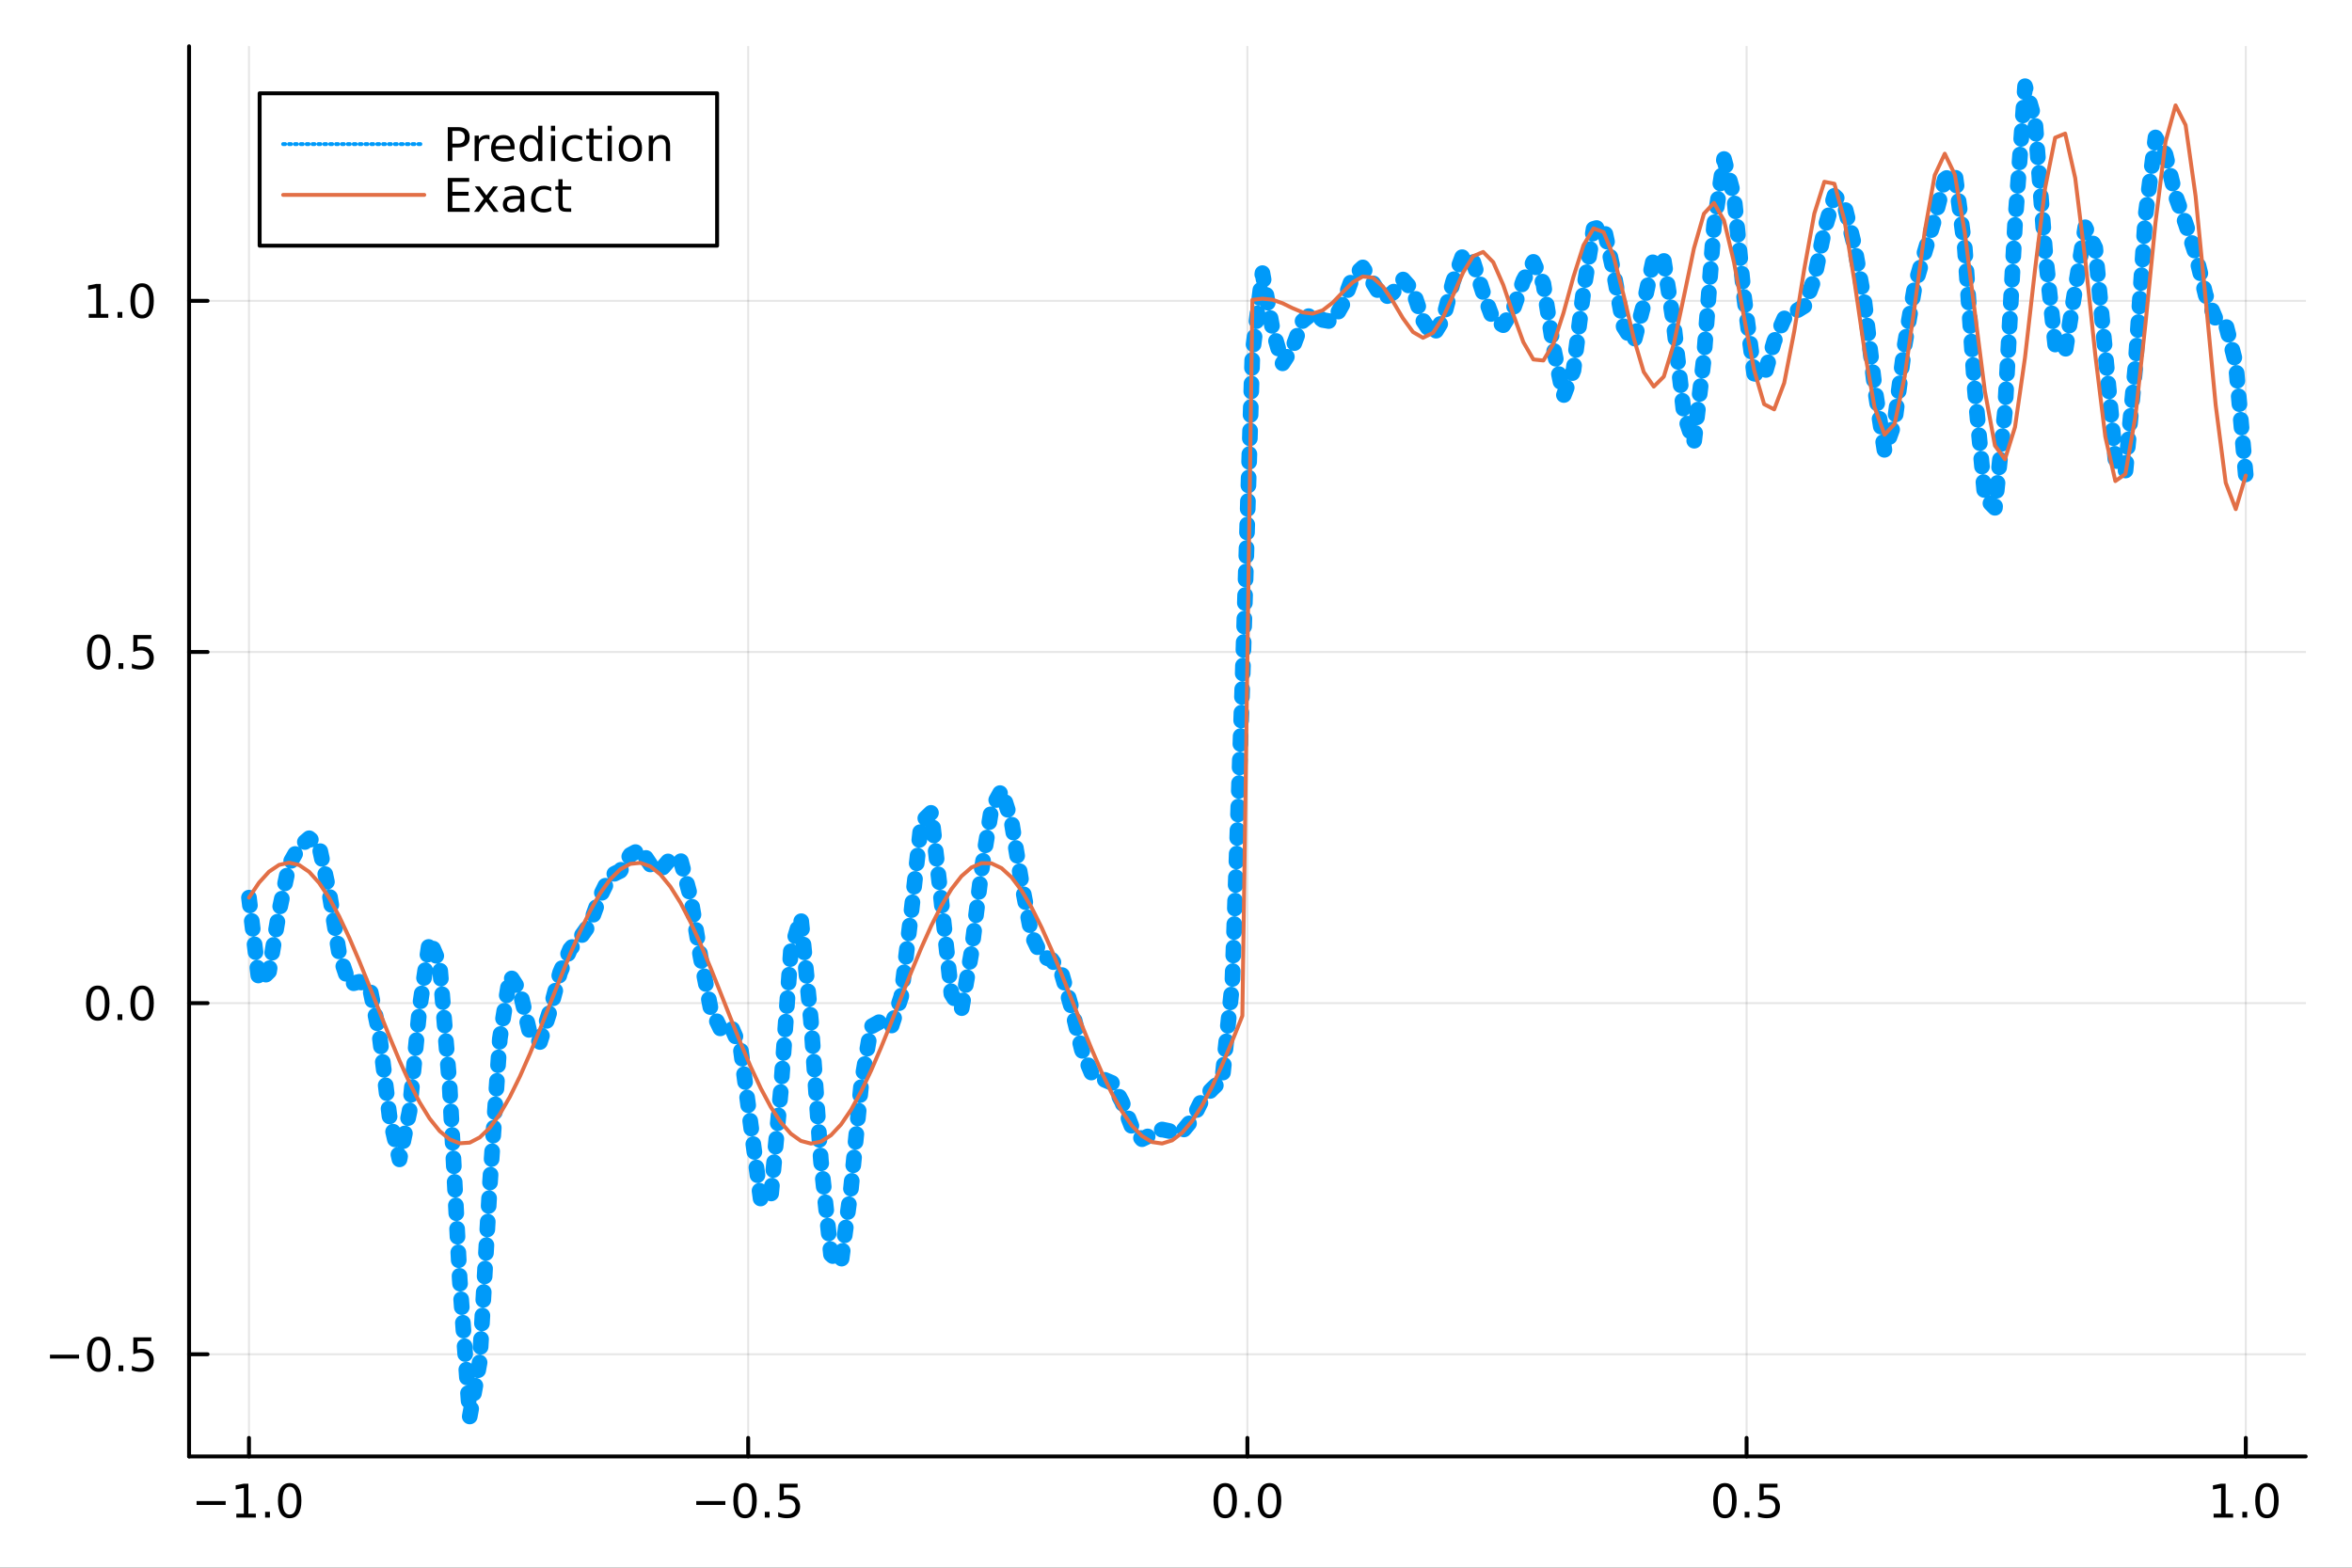 <?xml version="1.0" encoding="utf-8"?>
<svg xmlns="http://www.w3.org/2000/svg" xmlns:xlink="http://www.w3.org/1999/xlink" width="600" height="400" viewBox="0 0 2400 1600">
<rect x="0" y="0" width="2400" height="1600" fill="#333333" stroke="none"/>
<defs>
  <clipPath id="clip920">
    <rect x="0" y="0" width="2400" height="1600"/>
  </clipPath>
</defs>
<path clip-path="url(#clip920)" d="
M0 1600 L2400 1600 L2400 0 L0 0  Z
  " fill="#ffffff" fill-rule="evenodd" fill-opacity="1"/>
<defs>
  <clipPath id="clip921">
    <rect x="480" y="0" width="1681" height="1600"/>
  </clipPath>
</defs>
<path clip-path="url(#clip920)" d="
M192.941 1486.45 L2352.76 1486.45 L2352.76 47.244 L192.941 47.244  Z
  " fill="#ffffff" fill-rule="evenodd" fill-opacity="1"/>
<defs>
  <clipPath id="clip922">
    <rect x="192" y="47" width="2161" height="1440"/>
  </clipPath>
</defs>
<polyline clip-path="url(#clip922)" style="stroke:#000000; stroke-linecap:round; stroke-linejoin:round; stroke-width:2; stroke-opacity:0.1; fill:none" points="
  254.067,1486.45 254.067,47.244 
  "/>
<polyline clip-path="url(#clip922)" style="stroke:#000000; stroke-linecap:round; stroke-linejoin:round; stroke-width:2; stroke-opacity:0.1; fill:none" points="
  763.458,1486.45 763.458,47.244 
  "/>
<polyline clip-path="url(#clip922)" style="stroke:#000000; stroke-linecap:round; stroke-linejoin:round; stroke-width:2; stroke-opacity:0.1; fill:none" points="
  1272.85,1486.45 1272.85,47.244 
  "/>
<polyline clip-path="url(#clip922)" style="stroke:#000000; stroke-linecap:round; stroke-linejoin:round; stroke-width:2; stroke-opacity:0.1; fill:none" points="
  1782.24,1486.45 1782.24,47.244 
  "/>
<polyline clip-path="url(#clip922)" style="stroke:#000000; stroke-linecap:round; stroke-linejoin:round; stroke-width:2; stroke-opacity:0.1; fill:none" points="
  2291.63,1486.45 2291.63,47.244 
  "/>
<polyline clip-path="url(#clip920)" style="stroke:#000000; stroke-linecap:round; stroke-linejoin:round; stroke-width:4; stroke-opacity:1; fill:none" points="
  192.941,1486.45 2352.76,1486.45 
  "/>
<polyline clip-path="url(#clip920)" style="stroke:#000000; stroke-linecap:round; stroke-linejoin:round; stroke-width:4; stroke-opacity:1; fill:none" points="
  254.067,1486.45 254.067,1467.55 
  "/>
<polyline clip-path="url(#clip920)" style="stroke:#000000; stroke-linecap:round; stroke-linejoin:round; stroke-width:4; stroke-opacity:1; fill:none" points="
  763.458,1486.45 763.458,1467.55 
  "/>
<polyline clip-path="url(#clip920)" style="stroke:#000000; stroke-linecap:round; stroke-linejoin:round; stroke-width:4; stroke-opacity:1; fill:none" points="
  1272.85,1486.45 1272.85,1467.55 
  "/>
<polyline clip-path="url(#clip920)" style="stroke:#000000; stroke-linecap:round; stroke-linejoin:round; stroke-width:4; stroke-opacity:1; fill:none" points="
  1782.24,1486.45 1782.24,1467.55 
  "/>
<polyline clip-path="url(#clip920)" style="stroke:#000000; stroke-linecap:round; stroke-linejoin:round; stroke-width:4; stroke-opacity:1; fill:none" points="
  2291.63,1486.45 2291.63,1467.55 
  "/>
<path clip-path="url(#clip920)" d="M200.596 1532.02 L230.271 1532.02 L230.271 1535.95 L200.596 1535.95 L200.596 1532.02 Z" fill="#000000" fill-rule="evenodd" fill-opacity="1" /><path clip-path="url(#clip920)" d="M241.174 1544.91 L248.813 1544.91 L248.813 1518.55 L240.503 1520.21 L240.503 1515.95 L248.767 1514.29 L253.442 1514.29 L253.442 1544.91 L261.081 1544.91 L261.081 1548.85 L241.174 1548.85 L241.174 1544.91 Z" fill="#000000" fill-rule="evenodd" fill-opacity="1" /><path clip-path="url(#clip920)" d="M270.526 1542.97 L275.41 1542.97 L275.41 1548.85 L270.526 1548.85 L270.526 1542.97 Z" fill="#000000" fill-rule="evenodd" fill-opacity="1" /><path clip-path="url(#clip920)" d="M295.595 1517.37 Q291.984 1517.37 290.155 1520.93 Q288.35 1524.47 288.35 1531.6 Q288.35 1538.71 290.155 1542.27 Q291.984 1545.82 295.595 1545.82 Q299.229 1545.82 301.035 1542.27 Q302.864 1538.71 302.864 1531.6 Q302.864 1524.47 301.035 1520.93 Q299.229 1517.37 295.595 1517.37 M295.595 1513.66 Q301.405 1513.66 304.461 1518.27 Q307.539 1522.85 307.539 1531.6 Q307.539 1540.33 304.461 1544.94 Q301.405 1549.52 295.595 1549.52 Q289.785 1549.52 286.706 1544.94 Q283.651 1540.33 283.651 1531.6 Q283.651 1522.85 286.706 1518.27 Q289.785 1513.66 295.595 1513.66 Z" fill="#000000" fill-rule="evenodd" fill-opacity="1" /><path clip-path="url(#clip920)" d="M710.484 1532.02 L740.159 1532.02 L740.159 1535.95 L710.484 1535.95 L710.484 1532.02 Z" fill="#000000" fill-rule="evenodd" fill-opacity="1" /><path clip-path="url(#clip920)" d="M760.252 1517.37 Q756.641 1517.37 754.812 1520.93 Q753.007 1524.47 753.007 1531.6 Q753.007 1538.71 754.812 1542.27 Q756.641 1545.82 760.252 1545.82 Q763.886 1545.82 765.692 1542.27 Q767.52 1538.71 767.52 1531.6 Q767.52 1524.47 765.692 1520.93 Q763.886 1517.37 760.252 1517.37 M760.252 1513.66 Q766.062 1513.66 769.118 1518.27 Q772.196 1522.85 772.196 1531.6 Q772.196 1540.33 769.118 1544.94 Q766.062 1549.52 760.252 1549.52 Q754.442 1549.52 751.363 1544.94 Q748.307 1540.33 748.307 1531.6 Q748.307 1522.85 751.363 1518.27 Q754.442 1513.66 760.252 1513.66 Z" fill="#000000" fill-rule="evenodd" fill-opacity="1" /><path clip-path="url(#clip920)" d="M780.414 1542.97 L785.298 1542.97 L785.298 1548.85 L780.414 1548.85 L780.414 1542.97 Z" fill="#000000" fill-rule="evenodd" fill-opacity="1" /><path clip-path="url(#clip920)" d="M795.529 1514.29 L813.886 1514.29 L813.886 1518.22 L799.812 1518.22 L799.812 1526.7 Q800.83 1526.35 801.849 1526.19 Q802.867 1526 803.886 1526 Q809.673 1526 813.053 1529.17 Q816.432 1532.34 816.432 1537.76 Q816.432 1543.34 812.96 1546.44 Q809.488 1549.52 803.168 1549.52 Q800.992 1549.52 798.724 1549.15 Q796.479 1548.78 794.071 1548.04 L794.071 1543.34 Q796.154 1544.47 798.377 1545.03 Q800.599 1545.58 803.076 1545.58 Q807.08 1545.58 809.418 1543.48 Q811.756 1541.37 811.756 1537.76 Q811.756 1534.15 809.418 1532.04 Q807.08 1529.94 803.076 1529.94 Q801.201 1529.94 799.326 1530.35 Q797.474 1530.77 795.529 1531.65 L795.529 1514.29 Z" fill="#000000" fill-rule="evenodd" fill-opacity="1" /><path clip-path="url(#clip920)" d="M1250.23 1517.37 Q1246.62 1517.37 1244.79 1520.93 Q1242.99 1524.47 1242.99 1531.6 Q1242.99 1538.71 1244.79 1542.27 Q1246.62 1545.82 1250.23 1545.82 Q1253.87 1545.82 1255.67 1542.27 Q1257.5 1538.71 1257.5 1531.6 Q1257.5 1524.47 1255.67 1520.93 Q1253.87 1517.37 1250.23 1517.37 M1250.23 1513.66 Q1256.04 1513.66 1259.1 1518.27 Q1262.18 1522.85 1262.18 1531.6 Q1262.18 1540.33 1259.1 1544.94 Q1256.04 1549.52 1250.23 1549.52 Q1244.42 1549.52 1241.34 1544.94 Q1238.29 1540.33 1238.29 1531.6 Q1238.29 1522.85 1241.34 1518.27 Q1244.42 1513.66 1250.23 1513.66 Z" fill="#000000" fill-rule="evenodd" fill-opacity="1" /><path clip-path="url(#clip920)" d="M1270.39 1542.97 L1275.28 1542.97 L1275.28 1548.85 L1270.39 1548.85 L1270.39 1542.97 Z" fill="#000000" fill-rule="evenodd" fill-opacity="1" /><path clip-path="url(#clip920)" d="M1295.46 1517.37 Q1291.85 1517.37 1290.02 1520.93 Q1288.22 1524.47 1288.22 1531.6 Q1288.22 1538.71 1290.02 1542.27 Q1291.85 1545.82 1295.46 1545.82 Q1299.1 1545.82 1300.9 1542.27 Q1302.73 1538.71 1302.73 1531.6 Q1302.73 1524.47 1300.9 1520.93 Q1299.1 1517.37 1295.46 1517.37 M1295.46 1513.66 Q1301.27 1513.66 1304.33 1518.27 Q1307.41 1522.85 1307.41 1531.6 Q1307.41 1540.33 1304.33 1544.94 Q1301.27 1549.52 1295.46 1549.52 Q1289.65 1549.52 1286.58 1544.94 Q1283.52 1540.33 1283.52 1531.6 Q1283.52 1522.85 1286.58 1518.27 Q1289.65 1513.66 1295.46 1513.66 Z" fill="#000000" fill-rule="evenodd" fill-opacity="1" /><path clip-path="url(#clip920)" d="M1760.12 1517.37 Q1756.51 1517.37 1754.68 1520.93 Q1752.88 1524.47 1752.88 1531.6 Q1752.88 1538.71 1754.68 1542.27 Q1756.51 1545.82 1760.12 1545.82 Q1763.75 1545.82 1765.56 1542.27 Q1767.39 1538.71 1767.39 1531.6 Q1767.39 1524.47 1765.56 1520.93 Q1763.75 1517.37 1760.12 1517.37 M1760.12 1513.66 Q1765.93 1513.66 1768.99 1518.27 Q1772.07 1522.85 1772.07 1531.6 Q1772.07 1540.33 1768.99 1544.94 Q1765.93 1549.52 1760.12 1549.52 Q1754.31 1549.52 1751.23 1544.94 Q1748.18 1540.33 1748.18 1531.6 Q1748.18 1522.85 1751.23 1518.27 Q1754.31 1513.66 1760.12 1513.66 Z" fill="#000000" fill-rule="evenodd" fill-opacity="1" /><path clip-path="url(#clip920)" d="M1780.28 1542.97 L1785.17 1542.97 L1785.17 1548.85 L1780.28 1548.85 L1780.28 1542.97 Z" fill="#000000" fill-rule="evenodd" fill-opacity="1" /><path clip-path="url(#clip920)" d="M1795.4 1514.29 L1813.75 1514.29 L1813.75 1518.22 L1799.68 1518.22 L1799.68 1526.7 Q1800.7 1526.35 1801.72 1526.19 Q1802.74 1526 1803.75 1526 Q1809.54 1526 1812.92 1529.17 Q1816.3 1532.34 1816.3 1537.76 Q1816.3 1543.34 1812.83 1546.44 Q1809.36 1549.52 1803.04 1549.52 Q1800.86 1549.52 1798.59 1549.15 Q1796.35 1548.78 1793.94 1548.04 L1793.94 1543.34 Q1796.02 1544.47 1798.25 1545.03 Q1800.47 1545.58 1802.94 1545.58 Q1806.95 1545.58 1809.29 1543.48 Q1811.63 1541.37 1811.63 1537.76 Q1811.63 1534.15 1809.29 1532.04 Q1806.95 1529.94 1802.94 1529.94 Q1801.07 1529.94 1799.19 1530.35 Q1797.34 1530.77 1795.4 1531.65 L1795.4 1514.29 Z" fill="#000000" fill-rule="evenodd" fill-opacity="1" /><path clip-path="url(#clip920)" d="M2258.78 1544.91 L2266.42 1544.91 L2266.42 1518.55 L2258.11 1520.21 L2258.11 1515.95 L2266.37 1514.29 L2271.05 1514.29 L2271.05 1544.91 L2278.69 1544.91 L2278.69 1548.85 L2258.78 1548.85 L2258.78 1544.91 Z" fill="#000000" fill-rule="evenodd" fill-opacity="1" /><path clip-path="url(#clip920)" d="M2288.13 1542.97 L2293.02 1542.97 L2293.02 1548.85 L2288.13 1548.85 L2288.13 1542.97 Z" fill="#000000" fill-rule="evenodd" fill-opacity="1" /><path clip-path="url(#clip920)" d="M2313.2 1517.37 Q2309.59 1517.37 2307.76 1520.93 Q2305.96 1524.47 2305.96 1531.6 Q2305.96 1538.71 2307.76 1542.27 Q2309.59 1545.82 2313.2 1545.82 Q2316.84 1545.82 2318.64 1542.27 Q2320.47 1538.71 2320.47 1531.6 Q2320.47 1524.47 2318.64 1520.93 Q2316.84 1517.37 2313.2 1517.37 M2313.2 1513.66 Q2319.01 1513.66 2322.07 1518.27 Q2325.15 1522.85 2325.15 1531.6 Q2325.15 1540.33 2322.07 1544.94 Q2319.01 1549.52 2313.2 1549.52 Q2307.39 1549.52 2304.31 1544.94 Q2301.26 1540.33 2301.26 1531.6 Q2301.26 1522.85 2304.31 1518.27 Q2307.39 1513.66 2313.2 1513.66 Z" fill="#000000" fill-rule="evenodd" fill-opacity="1" /><polyline clip-path="url(#clip922)" style="stroke:#000000; stroke-linecap:round; stroke-linejoin:round; stroke-width:2; stroke-opacity:0.1; fill:none" points="
  192.941,1382.18 2352.76,1382.18 
  "/>
<polyline clip-path="url(#clip922)" style="stroke:#000000; stroke-linecap:round; stroke-linejoin:round; stroke-width:2; stroke-opacity:0.1; fill:none" points="
  192.941,1023.8 2352.76,1023.8 
  "/>
<polyline clip-path="url(#clip922)" style="stroke:#000000; stroke-linecap:round; stroke-linejoin:round; stroke-width:2; stroke-opacity:0.1; fill:none" points="
  192.941,665.421 2352.76,665.421 
  "/>
<polyline clip-path="url(#clip922)" style="stroke:#000000; stroke-linecap:round; stroke-linejoin:round; stroke-width:2; stroke-opacity:0.1; fill:none" points="
  192.941,307.041 2352.76,307.041 
  "/>
<polyline clip-path="url(#clip920)" style="stroke:#000000; stroke-linecap:round; stroke-linejoin:round; stroke-width:4; stroke-opacity:1; fill:none" points="
  192.941,1486.45 192.941,47.244 
  "/>
<polyline clip-path="url(#clip920)" style="stroke:#000000; stroke-linecap:round; stroke-linejoin:round; stroke-width:4; stroke-opacity:1; fill:none" points="
  192.941,1382.18 211.838,1382.18 
  "/>
<polyline clip-path="url(#clip920)" style="stroke:#000000; stroke-linecap:round; stroke-linejoin:round; stroke-width:4; stroke-opacity:1; fill:none" points="
  192.941,1023.8 211.838,1023.8 
  "/>
<polyline clip-path="url(#clip920)" style="stroke:#000000; stroke-linecap:round; stroke-linejoin:round; stroke-width:4; stroke-opacity:1; fill:none" points="
  192.941,665.421 211.838,665.421 
  "/>
<polyline clip-path="url(#clip920)" style="stroke:#000000; stroke-linecap:round; stroke-linejoin:round; stroke-width:4; stroke-opacity:1; fill:none" points="
  192.941,307.041 211.838,307.041 
  "/>
<path clip-path="url(#clip920)" d="M50.992 1382.63 L80.668 1382.63 L80.668 1386.57 L50.992 1386.57 L50.992 1382.63 Z" fill="#000000" fill-rule="evenodd" fill-opacity="1" /><path clip-path="url(#clip920)" d="M100.76 1367.98 Q97.149 1367.98 95.321 1371.55 Q93.515 1375.09 93.515 1382.22 Q93.515 1389.32 95.321 1392.89 Q97.149 1396.43 100.76 1396.43 Q104.395 1396.43 106.2 1392.89 Q108.029 1389.32 108.029 1382.22 Q108.029 1375.09 106.2 1371.55 Q104.395 1367.98 100.76 1367.98 M100.76 1364.28 Q106.571 1364.28 109.626 1368.88 Q112.705 1373.47 112.705 1382.22 Q112.705 1390.94 109.626 1395.55 Q106.571 1400.13 100.76 1400.13 Q94.95 1400.13 91.871 1395.55 Q88.816 1390.94 88.816 1382.22 Q88.816 1373.47 91.871 1368.88 Q94.95 1364.28 100.76 1364.28 Z" fill="#000000" fill-rule="evenodd" fill-opacity="1" /><path clip-path="url(#clip920)" d="M120.922 1393.58 L125.807 1393.58 L125.807 1399.46 L120.922 1399.46 L120.922 1393.58 Z" fill="#000000" fill-rule="evenodd" fill-opacity="1" /><path clip-path="url(#clip920)" d="M136.038 1364.9 L154.394 1364.9 L154.394 1368.84 L140.32 1368.84 L140.32 1377.31 Q141.339 1376.96 142.357 1376.8 Q143.376 1376.61 144.394 1376.61 Q150.181 1376.61 153.561 1379.79 Q156.941 1382.96 156.941 1388.37 Q156.941 1393.95 153.468 1397.05 Q149.996 1400.13 143.677 1400.13 Q141.501 1400.13 139.232 1399.76 Q136.987 1399.39 134.58 1398.65 L134.58 1393.95 Q136.663 1395.09 138.885 1395.64 Q141.107 1396.2 143.584 1396.2 Q147.589 1396.2 149.927 1394.09 Q152.265 1391.99 152.265 1388.37 Q152.265 1384.76 149.927 1382.66 Q147.589 1380.55 143.584 1380.55 Q141.709 1380.55 139.834 1380.97 Q137.982 1381.38 136.038 1382.26 L136.038 1364.9 Z" fill="#000000" fill-rule="evenodd" fill-opacity="1" /><path clip-path="url(#clip920)" d="M99.765 1009.6 Q96.154 1009.6 94.325 1013.17 Q92.52 1016.71 92.52 1023.84 Q92.52 1030.94 94.325 1034.51 Q96.154 1038.05 99.765 1038.05 Q103.399 1038.05 105.205 1034.51 Q107.033 1030.94 107.033 1023.84 Q107.033 1016.71 105.205 1013.17 Q103.399 1009.6 99.765 1009.6 M99.765 1005.9 Q105.575 1005.9 108.631 1010.5 Q111.709 1015.09 111.709 1023.84 Q111.709 1032.56 108.631 1037.17 Q105.575 1041.75 99.765 1041.75 Q93.955 1041.75 90.876 1037.17 Q87.821 1032.56 87.821 1023.84 Q87.821 1015.09 90.876 1010.5 Q93.955 1005.9 99.765 1005.9 Z" fill="#000000" fill-rule="evenodd" fill-opacity="1" /><path clip-path="url(#clip920)" d="M119.927 1035.2 L124.811 1035.2 L124.811 1041.08 L119.927 1041.08 L119.927 1035.2 Z" fill="#000000" fill-rule="evenodd" fill-opacity="1" /><path clip-path="url(#clip920)" d="M144.996 1009.6 Q141.385 1009.6 139.556 1013.17 Q137.751 1016.71 137.751 1023.84 Q137.751 1030.94 139.556 1034.51 Q141.385 1038.05 144.996 1038.05 Q148.63 1038.05 150.436 1034.51 Q152.265 1030.94 152.265 1023.84 Q152.265 1016.71 150.436 1013.17 Q148.63 1009.6 144.996 1009.6 M144.996 1005.9 Q150.806 1005.9 153.862 1010.5 Q156.941 1015.09 156.941 1023.84 Q156.941 1032.56 153.862 1037.17 Q150.806 1041.75 144.996 1041.75 Q139.186 1041.75 136.107 1037.17 Q133.052 1032.56 133.052 1023.84 Q133.052 1015.09 136.107 1010.5 Q139.186 1005.9 144.996 1005.9 Z" fill="#000000" fill-rule="evenodd" fill-opacity="1" /><path clip-path="url(#clip920)" d="M100.76 651.22 Q97.149 651.22 95.321 654.785 Q93.515 658.326 93.515 665.456 Q93.515 672.562 95.321 676.127 Q97.149 679.669 100.76 679.669 Q104.395 679.669 106.2 676.127 Q108.029 672.562 108.029 665.456 Q108.029 658.326 106.2 654.785 Q104.395 651.22 100.76 651.22 M100.76 647.516 Q106.571 647.516 109.626 652.123 Q112.705 656.706 112.705 665.456 Q112.705 674.183 109.626 678.789 Q106.571 683.373 100.76 683.373 Q94.95 683.373 91.871 678.789 Q88.816 674.183 88.816 665.456 Q88.816 656.706 91.871 652.123 Q94.95 647.516 100.76 647.516 Z" fill="#000000" fill-rule="evenodd" fill-opacity="1" /><path clip-path="url(#clip920)" d="M120.922 676.822 L125.807 676.822 L125.807 682.701 L120.922 682.701 L120.922 676.822 Z" fill="#000000" fill-rule="evenodd" fill-opacity="1" /><path clip-path="url(#clip920)" d="M136.038 648.141 L154.394 648.141 L154.394 652.076 L140.32 652.076 L140.32 660.549 Q141.339 660.201 142.357 660.039 Q143.376 659.854 144.394 659.854 Q150.181 659.854 153.561 663.025 Q156.941 666.197 156.941 671.613 Q156.941 677.192 153.468 680.294 Q149.996 683.373 143.677 683.373 Q141.501 683.373 139.232 683.002 Q136.987 682.632 134.58 681.891 L134.58 677.192 Q136.663 678.326 138.885 678.882 Q141.107 679.437 143.584 679.437 Q147.589 679.437 149.927 677.331 Q152.265 675.224 152.265 671.613 Q152.265 668.002 149.927 665.896 Q147.589 663.789 143.584 663.789 Q141.709 663.789 139.834 664.206 Q137.982 664.623 136.038 665.502 L136.038 648.141 Z" fill="#000000" fill-rule="evenodd" fill-opacity="1" /><path clip-path="url(#clip920)" d="M90.575 320.386 L98.214 320.386 L98.214 294.02 L89.904 295.687 L89.904 291.428 L98.168 289.761 L102.844 289.761 L102.844 320.386 L110.483 320.386 L110.483 324.321 L90.575 324.321 L90.575 320.386 Z" fill="#000000" fill-rule="evenodd" fill-opacity="1" /><path clip-path="url(#clip920)" d="M119.927 318.441 L124.811 318.441 L124.811 324.321 L119.927 324.321 L119.927 318.441 Z" fill="#000000" fill-rule="evenodd" fill-opacity="1" /><path clip-path="url(#clip920)" d="M144.996 292.84 Q141.385 292.84 139.556 296.404 Q137.751 299.946 137.751 307.076 Q137.751 314.182 139.556 317.747 Q141.385 321.289 144.996 321.289 Q148.63 321.289 150.436 317.747 Q152.265 314.182 152.265 307.076 Q152.265 299.946 150.436 296.404 Q148.63 292.84 144.996 292.84 M144.996 289.136 Q150.806 289.136 153.862 293.742 Q156.941 298.326 156.941 307.076 Q156.941 315.803 153.862 320.409 Q150.806 324.992 144.996 324.992 Q139.186 324.992 136.107 320.409 Q133.052 315.803 133.052 307.076 Q133.052 298.326 136.107 293.742 Q139.186 289.136 144.996 289.136 Z" fill="#000000" fill-rule="evenodd" fill-opacity="1" /><polyline clip-path="url(#clip922)" style="stroke:#009af9; stroke-linecap:round; stroke-linejoin:round; stroke-width:16; stroke-opacity:1; fill:none" stroke-dasharray="8, 16" points="
  254.067,916.146 264.306,1001.65 274.545,991.55 284.785,930.331 295.023,882.243 305.262,864.403 315.501,855.541 325.741,863.869 335.98,910.852 346.218,973.954 
  356.457,1004.65 366.697,1002.02 376.936,1006.17 387.175,1055.81 397.414,1139.05 407.653,1183.26 417.892,1134.14 428.131,1028.92 438.37,959.733 448.609,983.598 
  458.848,1108.62 469.087,1305.41 479.326,1445.72 489.565,1389.53 499.804,1209.98 510.043,1060.07 520.282,995.612 530.521,1011.39 540.76,1055.07 550.999,1063.48 
  561.238,1031.32 571.477,992.69 581.716,968.788 591.955,956.986 602.194,942.63 612.433,914.681 622.672,893.849 632.911,888.84 643.15,872.509 653.389,866.976 
  663.628,882.361 673.867,888.365 684.106,876.291 694.345,877.066 704.584,915.262 714.823,976.361 725.062,1028.85 735.301,1050.3 745.54,1046.43 755.779,1070.02 
  766.018,1147.57 776.257,1224.33 786.496,1222.53 796.735,1113.37 806.974,970.839 817.213,936.29 827.452,1041.07 837.691,1184.72 847.93,1280.35 858.169,1289.32 
  868.408,1212.56 878.647,1108.19 888.886,1047.73 899.125,1042.06 909.364,1048.14 919.603,1017.11 929.842,931.629 940.081,839.078 950.32,829.279 960.559,919.116 
  970.798,1014.33 981.037,1030.82 991.276,972.092 1001.51,888.699 1011.75,825.183 1021.99,806.648 1032.23,838.779 1042.47,901.225 1052.71,954.569 1062.95,975.866 
  1073.19,979.575 1083.43,994.026 1093.67,1029.49 1103.9,1071.35 1114.14,1095.98 1124.38,1100.85 1134.62,1105.22 1144.86,1124.48 1155.1,1150.6 1165.34,1162.67 
  1175.58,1157.66 1185.82,1152.78 1196.06,1154.9 1206.29,1154.99 1216.53,1142.62 1226.77,1121.91 1237.01,1111.25 1247.25,1101.47 1257.49,1003.38 1267.73,698.846 
  1277.97,361.124 1288.21,278.763 1298.45,335.449 1308.68,370.926 1318.92,355.169 1329.16,327.632 1339.4,319.4 1349.64,326.543 1359.88,328.359 1370.12,310.233 
  1380.36,282.375 1390.6,272.915 1400.84,288.538 1411.07,305.036 1421.31,298.703 1431.55,285.071 1441.79,296.642 1452.03,327.096 1462.27,342.684 1472.51,325.872 
  1482.75,287.348 1492.99,259.716 1503.23,267.001 1513.46,298.969 1523.7,326.442 1533.94,331.883 1544.18,315.283 1554.42,286.307 1564.66,267.273 1574.9,289.563 
  1585.14,354.722 1595.38,404.214 1605.62,377.858 1615.85,296.772 1626.09,233.639 1636.33,230.521 1646.57,277.634 1656.81,333.529 1667.05,349.712 1677.29,310.653 
  1687.53,262.954 1697.77,265.874 1708.01,331.61 1718.24,422.04 1728.48,452.54 1738.72,364.898 1748.96,230.299 1759.2,162.311 1769.44,200.333 1779.68,302.968 
  1789.92,381.314 1800.16,383.97 1810.4,348.387 1820.63,325.093 1830.87,318.661 1841.11,312.366 1851.35,284.358 1861.59,234.715 1871.83,199.838 1882.07,209.419 
  1892.31,251.03 1902.55,308.542 1912.79,394.24 1923.02,460.103 1933.26,431.35 1943.5,352.518 1953.74,292.378 1963.98,257.178 1974.22,222.718 1984.46,183.03 
  1994.7,175.732 2004.94,253.464 2015.18,398.137 2025.41,507.961 2035.65,518.261 2045.89,419.463 2056.13,229.057 2066.37,87.976 2076.61,123.529 2086.85,256.438 
  2097.09,351.589 2107.33,359.181 2117.57,295.159 2127.8,231.984 2138.04,252.957 2148.28,360.045 2158.52,468.61 2168.76,481.904 2179,373.808 2189.24,220.63 
  2199.48,140.288 2209.72,157.753 2219.96,199.872 2230.2,228.037 2240.43,259.249 2250.67,301.121 2260.91,325.522 2271.15,330.849 2281.39,370.584 2291.63,485.366 
  
  "/>
<polyline clip-path="url(#clip922)" style="stroke:#e26f46; stroke-linecap:round; stroke-linejoin:round; stroke-width:4; stroke-opacity:1; fill:none" points="
  254.067,916.146 264.306,900.872 274.545,889.61 284.785,882.728 295.023,880.45 305.262,882.85 315.501,889.851 325.741,901.224 335.98,916.597 346.218,935.47 
  356.457,957.224 366.697,981.152 376.936,1006.47 387.175,1032.36 397.414,1057.96 407.653,1082.46 417.892,1105.03 428.131,1124.96 438.37,1141.58 448.609,1154.36 
  458.848,1162.88 469.087,1166.86 479.326,1166.17 489.565,1160.84 499.804,1151.03 510.043,1137.07 520.282,1119.41 530.521,1098.63 540.76,1075.41 550.999,1050.51 
  561.238,1024.73 571.477,998.926 581.716,973.931 591.955,950.564 602.194,929.588 612.433,911.686 622.672,897.443 632.911,887.324 643.15,881.66 653.389,880.635 
  663.628,884.282 673.867,892.483 684.106,904.97 694.345,921.335 704.584,941.044 714.823,963.454 725.062,987.834 735.301,1013.39 745.54,1039.28 755.779,1064.67 
  766.018,1088.72 776.257,1110.66 786.496,1129.76 796.735,1145.4 806.974,1157.08 817.213,1164.4 827.452,1167.14 837.691,1165.19 847.93,1158.64 858.169,1147.68 
  868.408,1132.68 878.647,1114.12 888.886,1092.62 899.125,1068.87 909.364,1043.65 919.603,1017.79 929.842,992.115 940.081,967.478 950.32,944.679 960.559,924.463 
  970.798,907.489 981.037,894.311 991.276,885.36 1001.51,880.926 1011.75,881.156 1021.99,886.041 1032.23,895.423 1042.47,908.994 1052.71,926.312 1062.95,946.813 
  1073.19,969.826 1083.43,994.6 1093.67,1020.33 1103.9,1046.17 1114.14,1071.28 1124.38,1094.84 1134.62,1116.08 1144.86,1134.31 1155.1,1148.94 1165.34,1159.48 
  1175.58,1165.59 1185.82,1167.08 1196.06,1163.88 1206.29,1156.12 1216.53,1144.04 1226.77,1128.03 1237.01,1108.62 1247.25,1086.45 1257.49,1062.23 1267.73,1036.75 
  1277.97,306 1288.21,304.815 1298.45,305.894 1308.68,309.483 1318.92,314.483 1329.16,318.781 1339.4,320.054 1349.64,316.747 1359.88,308.862 1370.12,298.233 
  1380.36,288.119 1390.6,282.21 1400.84,283.344 1411.07,292.359 1421.31,307.522 1431.55,324.78 1441.79,338.832 1452.03,344.76 1462.27,339.686 1472.51,323.942 
  1482.75,301.296 1492.99,278.087 1503.23,261.454 1513.46,257.145 1523.7,267.59 1533.94,290.862 1544.18,320.918 1554.42,349.151 1564.66,366.857 1574.9,367.906 
  1585.14,350.799 1595.38,319.448 1605.62,282.336 1615.85,250.235 1626.09,233.074 1636.33,236.89 1646.57,261.769 1656.81,301.486 1667.05,345.027 1677.29,379.638 
  1687.53,394.559 1697.77,384.355 1708.01,350.802 1718.24,302.709 1728.48,253.632 1738.72,218.047 1748.96,207.088 1759.2,225.083 1769.44,267.976 1779.68,324.167 
  1789.92,377.639 1800.16,412.525 1810.4,417.81 1820.63,390.778 1830.87,338.143 1841.11,274.417 1851.35,217.918 1861.59,185.506 1871.83,187.555 1882.07,224.671 
  1892.31,287.173 1902.55,357.591 1912.79,415.546 1923.02,443.649 1933.26,432.705 1943.5,384.683 1953.74,312.481 1963.98,236.486 1974.22,178.812 1984.46,156.874 
  1994.7,178.134 2004.94,237.629 2015.18,319.066 2025.41,399.273 2035.65,454.792 2045.89,468.737 2056.13,435.915 2066.37,364.659 2076.61,274.75 2086.85,191.928 
  2097.09,140.531 2107.33,136.338 2117.57,181.752 2127.8,264.759 2138.04,362.087 2148.28,445.725 2158.52,490.983 2168.76,483.777 2179,424.987 2189.24,330.545 
  2199.48,227.133 2209.72,144.647 2219.96,107.556 2230.2,127.649 2240.43,200.323 2250.67,305.569 2260.91,413.469 2271.15,492.705 2281.39,519.64 2291.63,485.366 
  
  "/>
<path clip-path="url(#clip920)" d="
M264.934 250.738 L731.741 250.738 L731.741 95.218 L264.934 95.218  Z
  " fill="#ffffff" fill-rule="evenodd" fill-opacity="1"/>
<polyline clip-path="url(#clip920)" style="stroke:#000000; stroke-linecap:round; stroke-linejoin:round; stroke-width:4; stroke-opacity:1; fill:none" points="
  264.934,250.738 731.741,250.738 731.741,95.218 264.934,95.218 264.934,250.738 
  "/>
<polyline clip-path="url(#clip920)" style="stroke:#009af9; stroke-linecap:round; stroke-linejoin:round; stroke-width:4; stroke-opacity:1; fill:none" stroke-dasharray="2, 4" points="
  288.932,147.058 432.92,147.058 
  "/>
<path clip-path="url(#clip920)" d="M461.594 133.62 L461.594 146.606 L467.474 146.606 Q470.737 146.606 472.52 144.916 Q474.302 143.227 474.302 140.102 Q474.302 137 472.52 135.31 Q470.737 133.62 467.474 133.62 L461.594 133.62 M456.918 129.778 L467.474 129.778 Q473.284 129.778 476.247 132.416 Q479.233 135.032 479.233 140.102 Q479.233 145.217 476.247 147.833 Q473.284 150.449 467.474 150.449 L461.594 150.449 L461.594 164.338 L456.918 164.338 L456.918 129.778 Z" fill="#000000" fill-rule="evenodd" fill-opacity="1" /><path clip-path="url(#clip920)" d="M499.51 142.393 Q498.793 141.977 497.936 141.791 Q497.103 141.583 496.085 141.583 Q492.473 141.583 490.529 143.944 Q488.608 146.282 488.608 150.68 L488.608 164.338 L484.325 164.338 L484.325 138.412 L488.608 138.412 L488.608 142.44 Q489.95 140.078 492.103 138.944 Q494.256 137.787 497.335 137.787 Q497.774 137.787 498.307 137.856 Q498.839 137.903 499.487 138.018 L499.51 142.393 Z" fill="#000000" fill-rule="evenodd" fill-opacity="1" /><path clip-path="url(#clip920)" d="M525.112 150.31 L525.112 152.393 L505.529 152.393 Q505.807 156.791 508.168 159.106 Q510.552 161.398 514.788 161.398 Q517.242 161.398 519.533 160.796 Q521.848 160.194 524.117 158.99 L524.117 163.018 Q521.825 163.99 519.418 164.5 Q517.01 165.009 514.533 165.009 Q508.33 165.009 504.696 161.398 Q501.084 157.787 501.084 151.629 Q501.084 145.264 504.51 141.537 Q507.959 137.787 513.793 137.787 Q519.024 137.787 522.057 141.166 Q525.112 144.523 525.112 150.31 M520.853 149.06 Q520.807 145.565 518.885 143.481 Q516.987 141.398 513.839 141.398 Q510.274 141.398 508.121 143.412 Q505.992 145.426 505.668 149.083 L520.853 149.06 Z" fill="#000000" fill-rule="evenodd" fill-opacity="1" /><path clip-path="url(#clip920)" d="M549.163 142.347 L549.163 128.319 L553.422 128.319 L553.422 164.338 L549.163 164.338 L549.163 160.449 Q547.82 162.763 545.76 163.898 Q543.723 165.009 540.853 165.009 Q536.154 165.009 533.191 161.259 Q530.251 157.509 530.251 151.398 Q530.251 145.287 533.191 141.537 Q536.154 137.787 540.853 137.787 Q543.723 137.787 545.76 138.921 Q547.82 140.032 549.163 142.347 M534.649 151.398 Q534.649 156.097 536.57 158.782 Q538.515 161.444 541.894 161.444 Q545.274 161.444 547.218 158.782 Q549.163 156.097 549.163 151.398 Q549.163 146.699 547.218 144.037 Q545.274 141.352 541.894 141.352 Q538.515 141.352 536.57 144.037 Q534.649 146.699 534.649 151.398 Z" fill="#000000" fill-rule="evenodd" fill-opacity="1" /><path clip-path="url(#clip920)" d="M562.195 138.412 L566.455 138.412 L566.455 164.338 L562.195 164.338 L562.195 138.412 M562.195 128.319 L566.455 128.319 L566.455 133.713 L562.195 133.713 L562.195 128.319 Z" fill="#000000" fill-rule="evenodd" fill-opacity="1" /><path clip-path="url(#clip920)" d="M594.024 139.407 L594.024 143.389 Q592.218 142.393 590.39 141.907 Q588.584 141.398 586.732 141.398 Q582.589 141.398 580.297 144.037 Q578.005 146.652 578.005 151.398 Q578.005 156.143 580.297 158.782 Q582.589 161.398 586.732 161.398 Q588.584 161.398 590.39 160.912 Q592.218 160.402 594.024 159.407 L594.024 163.342 Q592.241 164.176 590.32 164.592 Q588.422 165.009 586.269 165.009 Q580.413 165.009 576.964 161.328 Q573.515 157.648 573.515 151.398 Q573.515 145.055 576.987 141.421 Q580.482 137.787 586.547 137.787 Q588.515 137.787 590.39 138.203 Q592.265 138.597 594.024 139.407 Z" fill="#000000" fill-rule="evenodd" fill-opacity="1" /><path clip-path="url(#clip920)" d="M605.644 131.051 L605.644 138.412 L614.417 138.412 L614.417 141.722 L605.644 141.722 L605.644 155.796 Q605.644 158.967 606.501 159.87 Q607.38 160.773 610.042 160.773 L614.417 160.773 L614.417 164.338 L610.042 164.338 Q605.112 164.338 603.237 162.509 Q601.362 160.657 601.362 155.796 L601.362 141.722 L598.237 141.722 L598.237 138.412 L601.362 138.412 L601.362 131.051 L605.644 131.051 Z" fill="#000000" fill-rule="evenodd" fill-opacity="1" /><path clip-path="url(#clip920)" d="M620.019 138.412 L624.278 138.412 L624.278 164.338 L620.019 164.338 L620.019 138.412 M620.019 128.319 L624.278 128.319 L624.278 133.713 L620.019 133.713 L620.019 128.319 Z" fill="#000000" fill-rule="evenodd" fill-opacity="1" /><path clip-path="url(#clip920)" d="M643.237 141.398 Q639.811 141.398 637.82 144.083 Q635.829 146.745 635.829 151.398 Q635.829 156.051 637.797 158.736 Q639.787 161.398 643.237 161.398 Q646.639 161.398 648.63 158.713 Q650.621 156.027 650.621 151.398 Q650.621 146.791 648.63 144.106 Q646.639 141.398 643.237 141.398 M643.237 137.787 Q648.792 137.787 651.963 141.398 Q655.135 145.009 655.135 151.398 Q655.135 157.764 651.963 161.398 Q648.792 165.009 643.237 165.009 Q637.658 165.009 634.487 161.398 Q631.338 157.764 631.338 151.398 Q631.338 145.009 634.487 141.398 Q637.658 137.787 643.237 137.787 Z" fill="#000000" fill-rule="evenodd" fill-opacity="1" /><path clip-path="url(#clip920)" d="M683.746 148.689 L683.746 164.338 L679.486 164.338 L679.486 148.828 Q679.486 145.148 678.051 143.319 Q676.616 141.49 673.746 141.49 Q670.297 141.49 668.306 143.69 Q666.315 145.889 666.315 149.685 L666.315 164.338 L662.033 164.338 L662.033 138.412 L666.315 138.412 L666.315 142.44 Q667.843 140.102 669.903 138.944 Q671.986 137.787 674.695 137.787 Q679.162 137.787 681.454 140.565 Q683.746 143.319 683.746 148.689 Z" fill="#000000" fill-rule="evenodd" fill-opacity="1" /><polyline clip-path="url(#clip920)" style="stroke:#e26f46; stroke-linecap:round; stroke-linejoin:round; stroke-width:4; stroke-opacity:1; fill:none" points="
  288.932,198.898 432.92,198.898 
  "/>
<path clip-path="url(#clip920)" d="M456.918 181.618 L478.77 181.618 L478.77 185.553 L461.594 185.553 L461.594 195.784 L478.052 195.784 L478.052 199.719 L461.594 199.719 L461.594 212.242 L479.186 212.242 L479.186 216.178 L456.918 216.178 L456.918 181.618 Z" fill="#000000" fill-rule="evenodd" fill-opacity="1" /><path clip-path="url(#clip920)" d="M508.237 190.252 L498.862 202.867 L508.723 216.178 L503.7 216.178 L496.154 205.992 L488.608 216.178 L483.585 216.178 L493.654 202.613 L484.441 190.252 L489.464 190.252 L496.339 199.488 L503.214 190.252 L508.237 190.252 Z" fill="#000000" fill-rule="evenodd" fill-opacity="1" /><path clip-path="url(#clip920)" d="M526.524 203.145 Q521.362 203.145 519.371 204.326 Q517.381 205.506 517.381 208.354 Q517.381 210.622 518.862 211.965 Q520.367 213.284 522.936 213.284 Q526.478 213.284 528.607 210.784 Q530.76 208.261 530.76 204.094 L530.76 203.145 L526.524 203.145 M535.019 201.386 L535.019 216.178 L530.76 216.178 L530.76 212.242 Q529.302 214.603 527.126 215.738 Q524.95 216.849 521.802 216.849 Q517.821 216.849 515.459 214.627 Q513.121 212.381 513.121 208.631 Q513.121 204.256 516.038 202.034 Q518.978 199.812 524.788 199.812 L530.76 199.812 L530.76 199.395 Q530.76 196.455 528.816 194.858 Q526.895 193.238 523.399 193.238 Q521.177 193.238 519.07 193.77 Q516.964 194.303 515.02 195.367 L515.02 191.432 Q517.358 190.53 519.557 190.09 Q521.756 189.627 523.839 189.627 Q529.464 189.627 532.242 192.543 Q535.019 195.46 535.019 201.386 Z" fill="#000000" fill-rule="evenodd" fill-opacity="1" /><path clip-path="url(#clip920)" d="M562.45 191.247 L562.45 195.229 Q560.644 194.233 558.816 193.747 Q557.01 193.238 555.158 193.238 Q551.015 193.238 548.723 195.877 Q546.431 198.492 546.431 203.238 Q546.431 207.983 548.723 210.622 Q551.015 213.238 555.158 213.238 Q557.01 213.238 558.816 212.752 Q560.644 212.242 562.45 211.247 L562.45 215.182 Q560.667 216.016 558.746 216.432 Q556.848 216.849 554.695 216.849 Q548.839 216.849 545.39 213.168 Q541.941 209.488 541.941 203.238 Q541.941 196.895 545.413 193.261 Q548.908 189.627 554.973 189.627 Q556.941 189.627 558.816 190.043 Q560.691 190.437 562.45 191.247 Z" fill="#000000" fill-rule="evenodd" fill-opacity="1" /><path clip-path="url(#clip920)" d="M574.07 182.891 L574.07 190.252 L582.843 190.252 L582.843 193.562 L574.07 193.562 L574.07 207.636 Q574.07 210.807 574.927 211.71 Q575.806 212.613 578.468 212.613 L582.843 212.613 L582.843 216.178 L578.468 216.178 Q573.538 216.178 571.663 214.349 Q569.788 212.497 569.788 207.636 L569.788 193.562 L566.663 193.562 L566.663 190.252 L569.788 190.252 L569.788 182.891 L574.07 182.891 Z" fill="#000000" fill-rule="evenodd" fill-opacity="1" /></svg>

